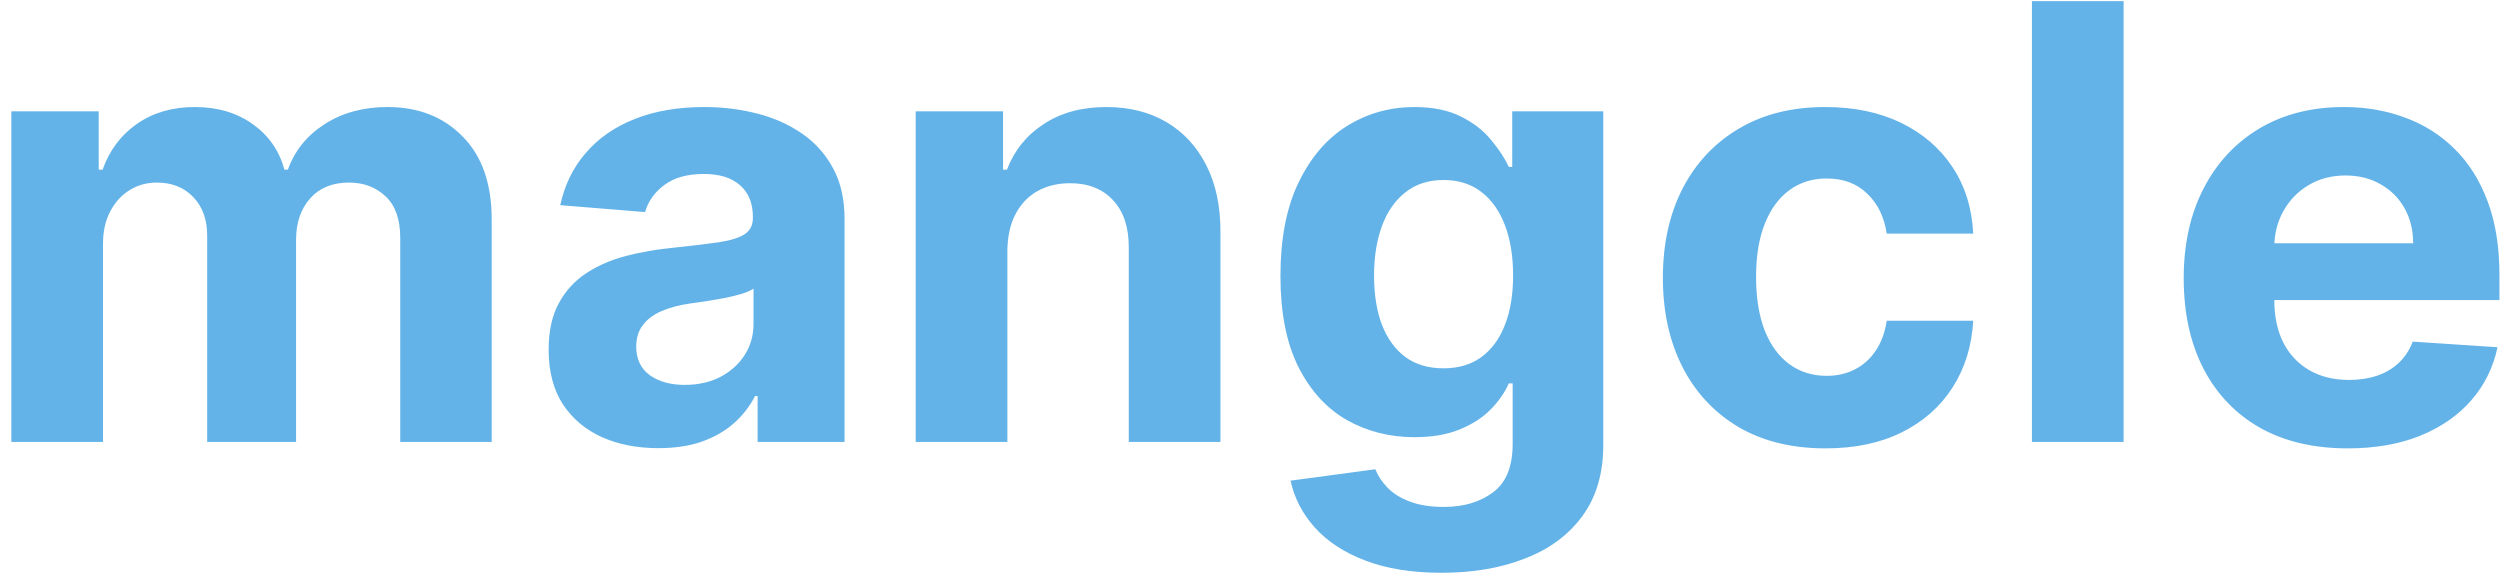 <svg width="198" height="46" viewBox="0 0 198 46" fill="none" xmlns="http://www.w3.org/2000/svg">
<path d="M0.898 35V8.818H7.818V13.438H8.125C8.67 11.903 9.58 10.693 10.852 9.807C12.125 8.92 13.648 8.477 15.421 8.477C17.216 8.477 18.744 8.926 20.006 9.824C21.267 10.71 22.108 11.915 22.528 13.438H22.801C23.335 11.938 24.301 10.739 25.699 9.841C27.108 8.932 28.773 8.477 30.693 8.477C33.136 8.477 35.119 9.256 36.642 10.812C38.176 12.358 38.943 14.551 38.943 17.392V35H31.699V18.824C31.699 17.369 31.312 16.278 30.54 15.551C29.767 14.824 28.801 14.46 27.642 14.46C26.324 14.46 25.296 14.881 24.557 15.722C23.818 16.551 23.449 17.648 23.449 19.011V35H16.409V18.671C16.409 17.386 16.04 16.364 15.301 15.602C14.574 14.841 13.614 14.46 12.421 14.46C11.614 14.46 10.886 14.665 10.239 15.074C9.602 15.472 9.097 16.034 8.722 16.761C8.347 17.477 8.159 18.318 8.159 19.284V35H0.898ZM52.145 35.494C50.474 35.494 48.986 35.205 47.679 34.625C46.372 34.034 45.338 33.165 44.577 32.017C43.827 30.858 43.452 29.415 43.452 27.688C43.452 26.233 43.719 25.011 44.253 24.023C44.787 23.034 45.514 22.239 46.435 21.636C47.355 21.034 48.401 20.579 49.571 20.273C50.753 19.966 51.992 19.75 53.287 19.625C54.81 19.466 56.037 19.318 56.969 19.182C57.901 19.034 58.577 18.818 58.997 18.534C59.418 18.25 59.628 17.829 59.628 17.273V17.171C59.628 16.091 59.287 15.256 58.605 14.665C57.935 14.074 56.98 13.778 55.742 13.778C54.435 13.778 53.395 14.068 52.622 14.648C51.849 15.216 51.338 15.932 51.088 16.796L44.372 16.25C44.713 14.659 45.383 13.284 46.383 12.125C47.383 10.954 48.673 10.057 50.253 9.432C51.844 8.795 53.685 8.477 55.776 8.477C57.23 8.477 58.622 8.648 59.952 8.989C61.293 9.33 62.48 9.858 63.514 10.574C64.56 11.29 65.383 12.21 65.986 13.335C66.588 14.449 66.889 15.784 66.889 17.341V35H60.003V31.369H59.798C59.378 32.188 58.815 32.909 58.111 33.534C57.406 34.148 56.56 34.631 55.571 34.983C54.582 35.324 53.44 35.494 52.145 35.494ZM54.224 30.483C55.293 30.483 56.236 30.273 57.054 29.852C57.872 29.421 58.514 28.841 58.98 28.114C59.446 27.386 59.679 26.562 59.679 25.642V22.864C59.452 23.011 59.139 23.148 58.742 23.273C58.355 23.386 57.918 23.494 57.429 23.597C56.94 23.688 56.452 23.773 55.963 23.852C55.474 23.921 55.031 23.983 54.633 24.04C53.781 24.165 53.037 24.364 52.401 24.636C51.764 24.909 51.27 25.278 50.918 25.744C50.565 26.199 50.389 26.767 50.389 27.449C50.389 28.438 50.747 29.193 51.463 29.716C52.19 30.227 53.111 30.483 54.224 30.483ZM79.784 19.864V35H72.523V8.818H79.443V13.438H79.75C80.329 11.915 81.301 10.71 82.665 9.824C84.028 8.926 85.682 8.477 87.625 8.477C89.443 8.477 91.028 8.875 92.381 9.67C93.733 10.466 94.784 11.602 95.534 13.079C96.284 14.546 96.659 16.296 96.659 18.329V35H89.398V19.625C89.409 18.023 89 16.773 88.171 15.875C87.341 14.966 86.199 14.511 84.744 14.511C83.767 14.511 82.903 14.722 82.153 15.142C81.415 15.562 80.835 16.176 80.415 16.983C80.006 17.778 79.796 18.739 79.784 19.864ZM114.178 45.364C111.825 45.364 109.808 45.04 108.126 44.392C106.456 43.756 105.126 42.886 104.138 41.784C103.149 40.682 102.507 39.443 102.212 38.068L108.928 37.165C109.132 37.688 109.456 38.176 109.899 38.631C110.342 39.085 110.928 39.449 111.655 39.722C112.393 40.006 113.291 40.148 114.348 40.148C115.928 40.148 117.229 39.761 118.251 38.989C119.286 38.227 119.803 36.949 119.803 35.153V30.364H119.496C119.178 31.091 118.7 31.778 118.064 32.426C117.428 33.074 116.609 33.602 115.609 34.011C114.609 34.42 113.416 34.625 112.03 34.625C110.064 34.625 108.274 34.17 106.661 33.261C105.058 32.341 103.78 30.938 102.825 29.051C101.882 27.153 101.411 24.756 101.411 21.858C101.411 18.892 101.893 16.415 102.859 14.426C103.825 12.438 105.109 10.949 106.712 9.96C108.325 8.972 110.092 8.477 112.013 8.477C113.479 8.477 114.706 8.727 115.695 9.227C116.683 9.716 117.479 10.329 118.081 11.068C118.695 11.796 119.166 12.511 119.496 13.216H119.768V8.818H126.979V35.256C126.979 37.483 126.433 39.347 125.342 40.847C124.251 42.347 122.74 43.472 120.808 44.222C118.888 44.983 116.678 45.364 114.178 45.364ZM114.331 29.171C115.501 29.171 116.49 28.881 117.297 28.301C118.115 27.71 118.74 26.869 119.172 25.778C119.615 24.676 119.837 23.358 119.837 21.824C119.837 20.29 119.621 18.96 119.189 17.835C118.757 16.699 118.132 15.818 117.314 15.193C116.496 14.568 115.501 14.256 114.331 14.256C113.138 14.256 112.132 14.579 111.314 15.227C110.496 15.864 109.876 16.75 109.456 17.886C109.036 19.023 108.825 20.335 108.825 21.824C108.825 23.335 109.036 24.642 109.456 25.744C109.888 26.835 110.507 27.682 111.314 28.284C112.132 28.875 113.138 29.171 114.331 29.171ZM144.587 35.511C141.905 35.511 139.598 34.943 137.666 33.807C135.746 32.659 134.268 31.068 133.234 29.034C132.212 27 131.7 24.659 131.7 22.011C131.7 19.329 132.217 16.977 133.251 14.954C134.297 12.921 135.78 11.335 137.7 10.199C139.621 9.051 141.905 8.477 144.553 8.477C146.837 8.477 148.837 8.892 150.553 9.722C152.268 10.551 153.626 11.716 154.626 13.216C155.626 14.716 156.178 16.477 156.28 18.5H149.428C149.234 17.193 148.723 16.142 147.893 15.347C147.075 14.54 146.001 14.136 144.672 14.136C143.547 14.136 142.564 14.443 141.723 15.057C140.893 15.659 140.246 16.54 139.78 17.699C139.314 18.858 139.081 20.261 139.081 21.909C139.081 23.579 139.308 25 139.763 26.171C140.229 27.341 140.882 28.233 141.723 28.847C142.564 29.46 143.547 29.767 144.672 29.767C145.501 29.767 146.246 29.597 146.905 29.256C147.575 28.915 148.126 28.421 148.558 27.773C149.001 27.114 149.291 26.324 149.428 25.403H156.28C156.166 27.403 155.621 29.165 154.643 30.688C153.678 32.199 152.342 33.381 150.638 34.233C148.933 35.085 146.916 35.511 144.587 35.511ZM168.19 0.091V35H160.929V0.091H168.19ZM185.939 35.511C183.246 35.511 180.928 34.966 178.984 33.875C177.053 32.773 175.564 31.216 174.518 29.204C173.473 27.182 172.95 24.79 172.95 22.028C172.95 19.335 173.473 16.972 174.518 14.938C175.564 12.903 177.036 11.318 178.933 10.182C180.842 9.045 183.081 8.477 185.649 8.477C187.376 8.477 188.984 8.756 190.473 9.312C191.973 9.858 193.28 10.682 194.393 11.784C195.518 12.886 196.393 14.273 197.018 15.943C197.643 17.602 197.956 19.546 197.956 21.773V23.767H175.848V19.267H191.121C191.121 18.222 190.893 17.296 190.439 16.489C189.984 15.682 189.354 15.051 188.547 14.597C187.751 14.131 186.825 13.898 185.768 13.898C184.666 13.898 183.689 14.153 182.837 14.665C181.996 15.165 181.337 15.841 180.859 16.693C180.382 17.534 180.138 18.472 180.126 19.506V23.784C180.126 25.079 180.365 26.199 180.842 27.142C181.331 28.085 182.018 28.812 182.905 29.324C183.791 29.835 184.842 30.091 186.058 30.091C186.865 30.091 187.604 29.977 188.274 29.75C188.945 29.523 189.518 29.182 189.996 28.727C190.473 28.273 190.837 27.716 191.087 27.057L197.803 27.5C197.462 29.114 196.763 30.523 195.706 31.727C194.661 32.92 193.308 33.852 191.649 34.523C190.001 35.182 188.098 35.511 185.939 35.511Z" fill="#63B3E8"/>
</svg>
